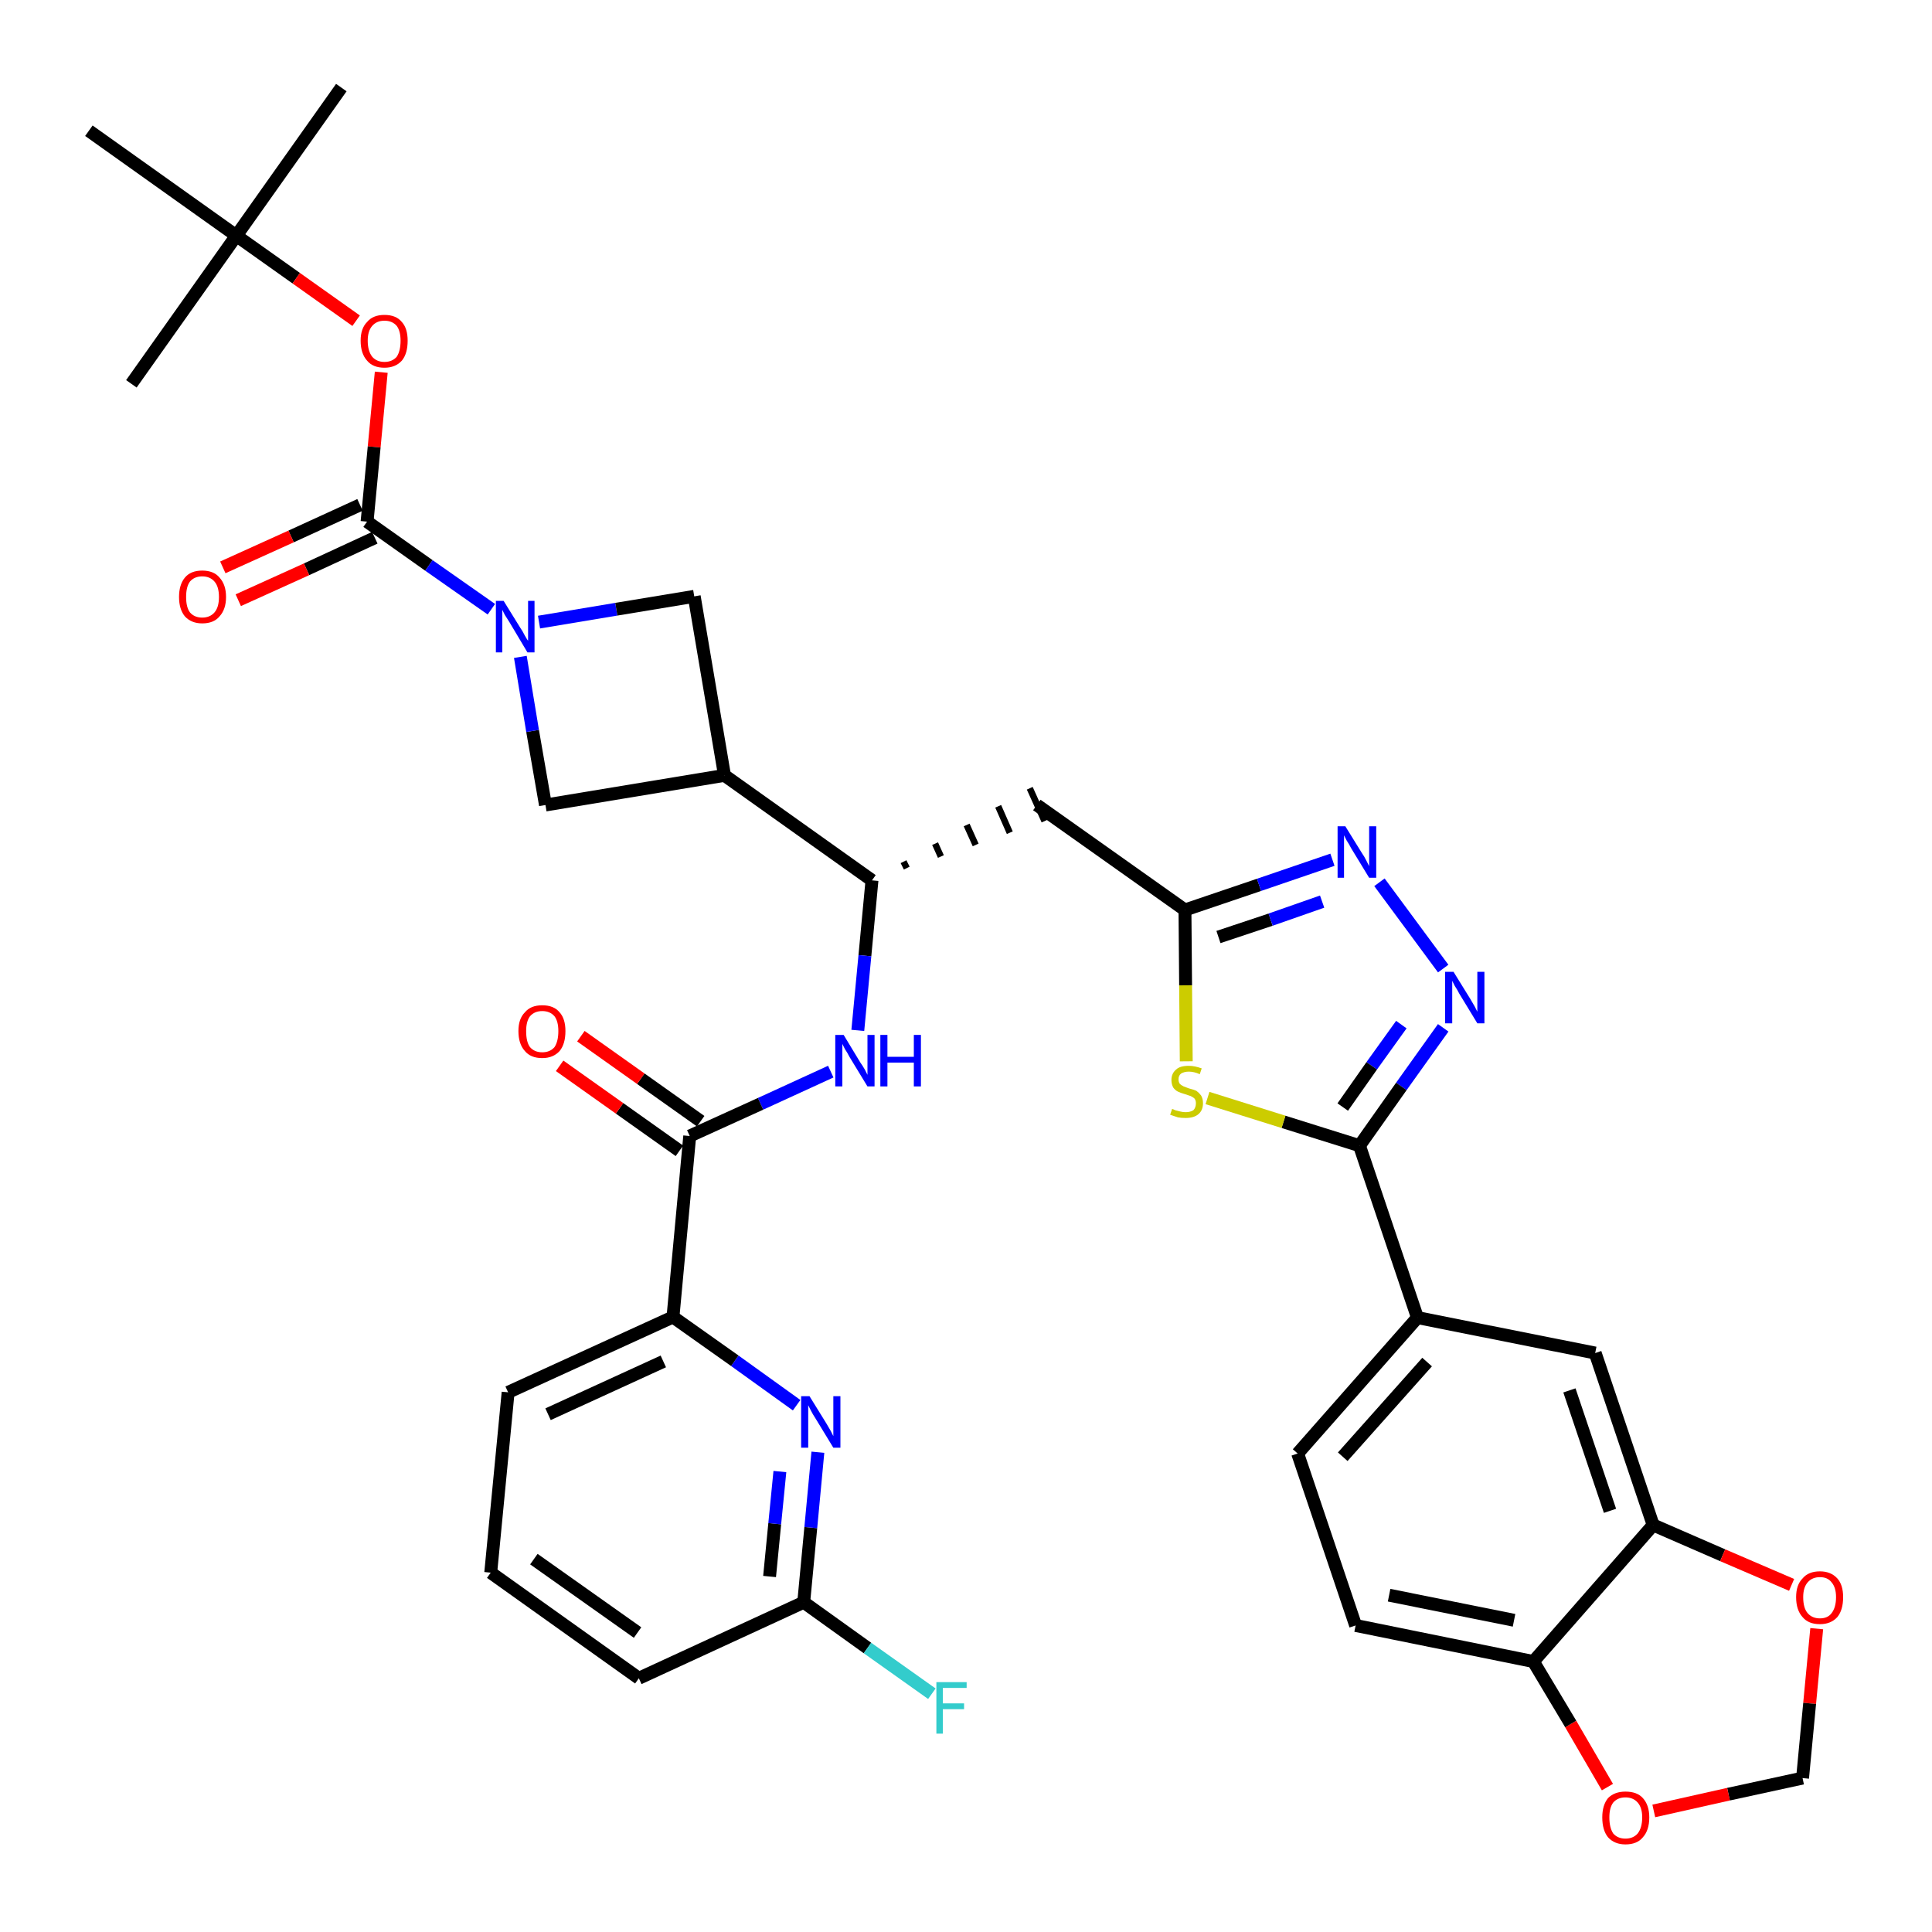 <?xml version='1.0' encoding='iso-8859-1'?>
<svg version='1.1' baseProfile='full'
              xmlns='http://www.w3.org/2000/svg'
                      xmlns:rdkit='http://www.rdkit.org/xml'
                      xmlns:xlink='http://www.w3.org/1999/xlink'
                  xml:space='preserve'
width='300px' height='300px' viewBox='0 0 300 300'>
<!-- END OF HEADER -->
<path class='bond-0 atom-0 atom-1' d='M 53.0,13.6 L 36.7,36.6' style='fill:none;fill-rule:evenodd;stroke:#000000;stroke-width:2.0px;stroke-linecap:butt;stroke-linejoin:miter;stroke-opacity:1' />
<path class='bond-1 atom-1 atom-2' d='M 36.7,36.6 L 20.4,59.6' style='fill:none;fill-rule:evenodd;stroke:#000000;stroke-width:2.0px;stroke-linecap:butt;stroke-linejoin:miter;stroke-opacity:1' />
<path class='bond-2 atom-1 atom-3' d='M 36.7,36.6 L 13.8,20.3' style='fill:none;fill-rule:evenodd;stroke:#000000;stroke-width:2.0px;stroke-linecap:butt;stroke-linejoin:miter;stroke-opacity:1' />
<path class='bond-3 atom-1 atom-4' d='M 36.7,36.6 L 46.0,43.2' style='fill:none;fill-rule:evenodd;stroke:#000000;stroke-width:2.0px;stroke-linecap:butt;stroke-linejoin:miter;stroke-opacity:1' />
<path class='bond-3 atom-1 atom-4' d='M 46.0,43.2 L 55.3,49.8' style='fill:none;fill-rule:evenodd;stroke:#FF0000;stroke-width:2.0px;stroke-linecap:butt;stroke-linejoin:miter;stroke-opacity:1' />
<path class='bond-4 atom-4 atom-5' d='M 59.2,57.8 L 58.1,69.4' style='fill:none;fill-rule:evenodd;stroke:#FF0000;stroke-width:2.0px;stroke-linecap:butt;stroke-linejoin:miter;stroke-opacity:1' />
<path class='bond-4 atom-4 atom-5' d='M 58.1,69.4 L 57.0,81.0' style='fill:none;fill-rule:evenodd;stroke:#000000;stroke-width:2.0px;stroke-linecap:butt;stroke-linejoin:miter;stroke-opacity:1' />
<path class='bond-5 atom-5 atom-6' d='M 55.9,78.4 L 45.2,83.3' style='fill:none;fill-rule:evenodd;stroke:#000000;stroke-width:2.0px;stroke-linecap:butt;stroke-linejoin:miter;stroke-opacity:1' />
<path class='bond-5 atom-5 atom-6' d='M 45.2,83.3 L 34.6,88.1' style='fill:none;fill-rule:evenodd;stroke:#FF0000;stroke-width:2.0px;stroke-linecap:butt;stroke-linejoin:miter;stroke-opacity:1' />
<path class='bond-5 atom-5 atom-6' d='M 58.2,83.5 L 47.6,88.4' style='fill:none;fill-rule:evenodd;stroke:#000000;stroke-width:2.0px;stroke-linecap:butt;stroke-linejoin:miter;stroke-opacity:1' />
<path class='bond-5 atom-5 atom-6' d='M 47.6,88.4 L 37.0,93.2' style='fill:none;fill-rule:evenodd;stroke:#FF0000;stroke-width:2.0px;stroke-linecap:butt;stroke-linejoin:miter;stroke-opacity:1' />
<path class='bond-6 atom-5 atom-7' d='M 57.0,81.0 L 66.6,87.8' style='fill:none;fill-rule:evenodd;stroke:#000000;stroke-width:2.0px;stroke-linecap:butt;stroke-linejoin:miter;stroke-opacity:1' />
<path class='bond-6 atom-5 atom-7' d='M 66.6,87.8 L 76.3,94.6' style='fill:none;fill-rule:evenodd;stroke:#0000FF;stroke-width:2.0px;stroke-linecap:butt;stroke-linejoin:miter;stroke-opacity:1' />
<path class='bond-7 atom-7 atom-8' d='M 83.7,96.6 L 95.7,94.6' style='fill:none;fill-rule:evenodd;stroke:#0000FF;stroke-width:2.0px;stroke-linecap:butt;stroke-linejoin:miter;stroke-opacity:1' />
<path class='bond-7 atom-7 atom-8' d='M 95.7,94.6 L 107.8,92.6' style='fill:none;fill-rule:evenodd;stroke:#000000;stroke-width:2.0px;stroke-linecap:butt;stroke-linejoin:miter;stroke-opacity:1' />
<path class='bond-36 atom-36 atom-7' d='M 84.7,125.0 L 82.7,113.5' style='fill:none;fill-rule:evenodd;stroke:#000000;stroke-width:2.0px;stroke-linecap:butt;stroke-linejoin:miter;stroke-opacity:1' />
<path class='bond-36 atom-36 atom-7' d='M 82.7,113.5 L 80.8,102.0' style='fill:none;fill-rule:evenodd;stroke:#0000FF;stroke-width:2.0px;stroke-linecap:butt;stroke-linejoin:miter;stroke-opacity:1' />
<path class='bond-8 atom-8 atom-9' d='M 107.8,92.6 L 112.5,120.4' style='fill:none;fill-rule:evenodd;stroke:#000000;stroke-width:2.0px;stroke-linecap:butt;stroke-linejoin:miter;stroke-opacity:1' />
<path class='bond-9 atom-9 atom-10' d='M 112.5,120.4 L 135.4,136.7' style='fill:none;fill-rule:evenodd;stroke:#000000;stroke-width:2.0px;stroke-linecap:butt;stroke-linejoin:miter;stroke-opacity:1' />
<path class='bond-35 atom-9 atom-36' d='M 112.5,120.4 L 84.7,125.0' style='fill:none;fill-rule:evenodd;stroke:#000000;stroke-width:2.0px;stroke-linecap:butt;stroke-linejoin:miter;stroke-opacity:1' />
<path class='bond-10 atom-10 atom-11' d='M 140.8,134.8 L 140.3,133.8' style='fill:none;fill-rule:evenodd;stroke:#000000;stroke-width:1.0px;stroke-linecap:butt;stroke-linejoin:miter;stroke-opacity:1' />
<path class='bond-10 atom-10 atom-11' d='M 146.1,133.0 L 145.2,131.0' style='fill:none;fill-rule:evenodd;stroke:#000000;stroke-width:1.0px;stroke-linecap:butt;stroke-linejoin:miter;stroke-opacity:1' />
<path class='bond-10 atom-10 atom-11' d='M 151.5,131.2 L 150.1,128.1' style='fill:none;fill-rule:evenodd;stroke:#000000;stroke-width:1.0px;stroke-linecap:butt;stroke-linejoin:miter;stroke-opacity:1' />
<path class='bond-10 atom-10 atom-11' d='M 156.8,129.3 L 155.0,125.2' style='fill:none;fill-rule:evenodd;stroke:#000000;stroke-width:1.0px;stroke-linecap:butt;stroke-linejoin:miter;stroke-opacity:1' />
<path class='bond-10 atom-10 atom-11' d='M 162.2,127.5 L 159.9,122.4' style='fill:none;fill-rule:evenodd;stroke:#000000;stroke-width:1.0px;stroke-linecap:butt;stroke-linejoin:miter;stroke-opacity:1' />
<path class='bond-25 atom-10 atom-26' d='M 135.4,136.7 L 134.3,148.4' style='fill:none;fill-rule:evenodd;stroke:#000000;stroke-width:2.0px;stroke-linecap:butt;stroke-linejoin:miter;stroke-opacity:1' />
<path class='bond-25 atom-10 atom-26' d='M 134.3,148.4 L 133.2,160.0' style='fill:none;fill-rule:evenodd;stroke:#0000FF;stroke-width:2.0px;stroke-linecap:butt;stroke-linejoin:miter;stroke-opacity:1' />
<path class='bond-11 atom-11 atom-12' d='M 161.0,125.0 L 184.0,141.3' style='fill:none;fill-rule:evenodd;stroke:#000000;stroke-width:2.0px;stroke-linecap:butt;stroke-linejoin:miter;stroke-opacity:1' />
<path class='bond-12 atom-12 atom-13' d='M 184.0,141.3 L 195.5,137.4' style='fill:none;fill-rule:evenodd;stroke:#000000;stroke-width:2.0px;stroke-linecap:butt;stroke-linejoin:miter;stroke-opacity:1' />
<path class='bond-12 atom-12 atom-13' d='M 195.5,137.4 L 206.9,133.5' style='fill:none;fill-rule:evenodd;stroke:#0000FF;stroke-width:2.0px;stroke-linecap:butt;stroke-linejoin:miter;stroke-opacity:1' />
<path class='bond-12 atom-12 atom-13' d='M 189.2,145.5 L 197.3,142.8' style='fill:none;fill-rule:evenodd;stroke:#000000;stroke-width:2.0px;stroke-linecap:butt;stroke-linejoin:miter;stroke-opacity:1' />
<path class='bond-12 atom-12 atom-13' d='M 197.3,142.8 L 205.3,140.0' style='fill:none;fill-rule:evenodd;stroke:#0000FF;stroke-width:2.0px;stroke-linecap:butt;stroke-linejoin:miter;stroke-opacity:1' />
<path class='bond-37 atom-25 atom-12' d='M 184.2,164.8 L 184.1,153.0' style='fill:none;fill-rule:evenodd;stroke:#CCCC00;stroke-width:2.0px;stroke-linecap:butt;stroke-linejoin:miter;stroke-opacity:1' />
<path class='bond-37 atom-25 atom-12' d='M 184.1,153.0 L 184.0,141.3' style='fill:none;fill-rule:evenodd;stroke:#000000;stroke-width:2.0px;stroke-linecap:butt;stroke-linejoin:miter;stroke-opacity:1' />
<path class='bond-13 atom-13 atom-14' d='M 214.2,137.0 L 224.1,150.4' style='fill:none;fill-rule:evenodd;stroke:#0000FF;stroke-width:2.0px;stroke-linecap:butt;stroke-linejoin:miter;stroke-opacity:1' />
<path class='bond-14 atom-14 atom-15' d='M 224.1,159.6 L 217.6,168.7' style='fill:none;fill-rule:evenodd;stroke:#0000FF;stroke-width:2.0px;stroke-linecap:butt;stroke-linejoin:miter;stroke-opacity:1' />
<path class='bond-14 atom-14 atom-15' d='M 217.6,168.7 L 211.1,177.9' style='fill:none;fill-rule:evenodd;stroke:#000000;stroke-width:2.0px;stroke-linecap:butt;stroke-linejoin:miter;stroke-opacity:1' />
<path class='bond-14 atom-14 atom-15' d='M 217.6,159.1 L 213.0,165.5' style='fill:none;fill-rule:evenodd;stroke:#0000FF;stroke-width:2.0px;stroke-linecap:butt;stroke-linejoin:miter;stroke-opacity:1' />
<path class='bond-14 atom-14 atom-15' d='M 213.0,165.5 L 208.5,171.9' style='fill:none;fill-rule:evenodd;stroke:#000000;stroke-width:2.0px;stroke-linecap:butt;stroke-linejoin:miter;stroke-opacity:1' />
<path class='bond-15 atom-15 atom-16' d='M 211.1,177.9 L 220.1,204.6' style='fill:none;fill-rule:evenodd;stroke:#000000;stroke-width:2.0px;stroke-linecap:butt;stroke-linejoin:miter;stroke-opacity:1' />
<path class='bond-24 atom-15 atom-25' d='M 211.1,177.9 L 199.3,174.2' style='fill:none;fill-rule:evenodd;stroke:#000000;stroke-width:2.0px;stroke-linecap:butt;stroke-linejoin:miter;stroke-opacity:1' />
<path class='bond-24 atom-15 atom-25' d='M 199.3,174.2 L 187.5,170.5' style='fill:none;fill-rule:evenodd;stroke:#CCCC00;stroke-width:2.0px;stroke-linecap:butt;stroke-linejoin:miter;stroke-opacity:1' />
<path class='bond-16 atom-16 atom-17' d='M 220.1,204.6 L 201.5,225.7' style='fill:none;fill-rule:evenodd;stroke:#000000;stroke-width:2.0px;stroke-linecap:butt;stroke-linejoin:miter;stroke-opacity:1' />
<path class='bond-16 atom-16 atom-17' d='M 221.6,211.5 L 208.5,226.2' style='fill:none;fill-rule:evenodd;stroke:#000000;stroke-width:2.0px;stroke-linecap:butt;stroke-linejoin:miter;stroke-opacity:1' />
<path class='bond-39 atom-21 atom-16' d='M 247.7,210.1 L 220.1,204.6' style='fill:none;fill-rule:evenodd;stroke:#000000;stroke-width:2.0px;stroke-linecap:butt;stroke-linejoin:miter;stroke-opacity:1' />
<path class='bond-17 atom-17 atom-18' d='M 201.5,225.7 L 210.5,252.4' style='fill:none;fill-rule:evenodd;stroke:#000000;stroke-width:2.0px;stroke-linecap:butt;stroke-linejoin:miter;stroke-opacity:1' />
<path class='bond-18 atom-18 atom-19' d='M 210.5,252.4 L 238.1,258.0' style='fill:none;fill-rule:evenodd;stroke:#000000;stroke-width:2.0px;stroke-linecap:butt;stroke-linejoin:miter;stroke-opacity:1' />
<path class='bond-18 atom-18 atom-19' d='M 215.7,247.7 L 235.1,251.6' style='fill:none;fill-rule:evenodd;stroke:#000000;stroke-width:2.0px;stroke-linecap:butt;stroke-linejoin:miter;stroke-opacity:1' />
<path class='bond-19 atom-19 atom-20' d='M 238.1,258.0 L 256.7,236.8' style='fill:none;fill-rule:evenodd;stroke:#000000;stroke-width:2.0px;stroke-linecap:butt;stroke-linejoin:miter;stroke-opacity:1' />
<path class='bond-40 atom-24 atom-19' d='M 249.6,277.5 L 243.9,267.7' style='fill:none;fill-rule:evenodd;stroke:#FF0000;stroke-width:2.0px;stroke-linecap:butt;stroke-linejoin:miter;stroke-opacity:1' />
<path class='bond-40 atom-24 atom-19' d='M 243.9,267.7 L 238.1,258.0' style='fill:none;fill-rule:evenodd;stroke:#000000;stroke-width:2.0px;stroke-linecap:butt;stroke-linejoin:miter;stroke-opacity:1' />
<path class='bond-20 atom-20 atom-21' d='M 256.7,236.8 L 247.7,210.1' style='fill:none;fill-rule:evenodd;stroke:#000000;stroke-width:2.0px;stroke-linecap:butt;stroke-linejoin:miter;stroke-opacity:1' />
<path class='bond-20 atom-20 atom-21' d='M 250.0,234.6 L 243.7,215.9' style='fill:none;fill-rule:evenodd;stroke:#000000;stroke-width:2.0px;stroke-linecap:butt;stroke-linejoin:miter;stroke-opacity:1' />
<path class='bond-21 atom-20 atom-22' d='M 256.7,236.8 L 267.5,241.5' style='fill:none;fill-rule:evenodd;stroke:#000000;stroke-width:2.0px;stroke-linecap:butt;stroke-linejoin:miter;stroke-opacity:1' />
<path class='bond-21 atom-20 atom-22' d='M 267.5,241.5 L 278.2,246.1' style='fill:none;fill-rule:evenodd;stroke:#FF0000;stroke-width:2.0px;stroke-linecap:butt;stroke-linejoin:miter;stroke-opacity:1' />
<path class='bond-22 atom-22 atom-23' d='M 282.1,252.9 L 281.0,264.5' style='fill:none;fill-rule:evenodd;stroke:#FF0000;stroke-width:2.0px;stroke-linecap:butt;stroke-linejoin:miter;stroke-opacity:1' />
<path class='bond-22 atom-22 atom-23' d='M 281.0,264.5 L 279.9,276.1' style='fill:none;fill-rule:evenodd;stroke:#000000;stroke-width:2.0px;stroke-linecap:butt;stroke-linejoin:miter;stroke-opacity:1' />
<path class='bond-23 atom-23 atom-24' d='M 279.9,276.1 L 268.4,278.6' style='fill:none;fill-rule:evenodd;stroke:#000000;stroke-width:2.0px;stroke-linecap:butt;stroke-linejoin:miter;stroke-opacity:1' />
<path class='bond-23 atom-23 atom-24' d='M 268.4,278.6 L 256.8,281.2' style='fill:none;fill-rule:evenodd;stroke:#FF0000;stroke-width:2.0px;stroke-linecap:butt;stroke-linejoin:miter;stroke-opacity:1' />
<path class='bond-26 atom-26 atom-27' d='M 129.0,166.4 L 118.1,171.4' style='fill:none;fill-rule:evenodd;stroke:#0000FF;stroke-width:2.0px;stroke-linecap:butt;stroke-linejoin:miter;stroke-opacity:1' />
<path class='bond-26 atom-26 atom-27' d='M 118.1,171.4 L 107.1,176.4' style='fill:none;fill-rule:evenodd;stroke:#000000;stroke-width:2.0px;stroke-linecap:butt;stroke-linejoin:miter;stroke-opacity:1' />
<path class='bond-27 atom-27 atom-28' d='M 108.8,174.1 L 99.5,167.5' style='fill:none;fill-rule:evenodd;stroke:#000000;stroke-width:2.0px;stroke-linecap:butt;stroke-linejoin:miter;stroke-opacity:1' />
<path class='bond-27 atom-27 atom-28' d='M 99.5,167.5 L 90.2,160.9' style='fill:none;fill-rule:evenodd;stroke:#FF0000;stroke-width:2.0px;stroke-linecap:butt;stroke-linejoin:miter;stroke-opacity:1' />
<path class='bond-27 atom-27 atom-28' d='M 105.5,178.7 L 96.2,172.1' style='fill:none;fill-rule:evenodd;stroke:#000000;stroke-width:2.0px;stroke-linecap:butt;stroke-linejoin:miter;stroke-opacity:1' />
<path class='bond-27 atom-27 atom-28' d='M 96.2,172.1 L 86.9,165.5' style='fill:none;fill-rule:evenodd;stroke:#FF0000;stroke-width:2.0px;stroke-linecap:butt;stroke-linejoin:miter;stroke-opacity:1' />
<path class='bond-28 atom-27 atom-29' d='M 107.1,176.4 L 104.5,204.5' style='fill:none;fill-rule:evenodd;stroke:#000000;stroke-width:2.0px;stroke-linecap:butt;stroke-linejoin:miter;stroke-opacity:1' />
<path class='bond-29 atom-29 atom-30' d='M 104.5,204.5 L 78.9,216.2' style='fill:none;fill-rule:evenodd;stroke:#000000;stroke-width:2.0px;stroke-linecap:butt;stroke-linejoin:miter;stroke-opacity:1' />
<path class='bond-29 atom-29 atom-30' d='M 103.0,211.4 L 85.1,219.6' style='fill:none;fill-rule:evenodd;stroke:#000000;stroke-width:2.0px;stroke-linecap:butt;stroke-linejoin:miter;stroke-opacity:1' />
<path class='bond-38 atom-35 atom-29' d='M 123.7,218.2 L 114.1,211.3' style='fill:none;fill-rule:evenodd;stroke:#0000FF;stroke-width:2.0px;stroke-linecap:butt;stroke-linejoin:miter;stroke-opacity:1' />
<path class='bond-38 atom-35 atom-29' d='M 114.1,211.3 L 104.5,204.5' style='fill:none;fill-rule:evenodd;stroke:#000000;stroke-width:2.0px;stroke-linecap:butt;stroke-linejoin:miter;stroke-opacity:1' />
<path class='bond-30 atom-30 atom-31' d='M 78.9,216.2 L 76.2,244.2' style='fill:none;fill-rule:evenodd;stroke:#000000;stroke-width:2.0px;stroke-linecap:butt;stroke-linejoin:miter;stroke-opacity:1' />
<path class='bond-31 atom-31 atom-32' d='M 76.2,244.2 L 99.2,260.6' style='fill:none;fill-rule:evenodd;stroke:#000000;stroke-width:2.0px;stroke-linecap:butt;stroke-linejoin:miter;stroke-opacity:1' />
<path class='bond-31 atom-31 atom-32' d='M 82.9,242.1 L 99.0,253.5' style='fill:none;fill-rule:evenodd;stroke:#000000;stroke-width:2.0px;stroke-linecap:butt;stroke-linejoin:miter;stroke-opacity:1' />
<path class='bond-32 atom-32 atom-33' d='M 99.2,260.6 L 124.8,248.8' style='fill:none;fill-rule:evenodd;stroke:#000000;stroke-width:2.0px;stroke-linecap:butt;stroke-linejoin:miter;stroke-opacity:1' />
<path class='bond-33 atom-33 atom-34' d='M 124.8,248.8 L 134.7,255.9' style='fill:none;fill-rule:evenodd;stroke:#000000;stroke-width:2.0px;stroke-linecap:butt;stroke-linejoin:miter;stroke-opacity:1' />
<path class='bond-33 atom-33 atom-34' d='M 134.7,255.9 L 144.7,263.0' style='fill:none;fill-rule:evenodd;stroke:#33CCCC;stroke-width:2.0px;stroke-linecap:butt;stroke-linejoin:miter;stroke-opacity:1' />
<path class='bond-34 atom-33 atom-35' d='M 124.8,248.8 L 125.9,237.2' style='fill:none;fill-rule:evenodd;stroke:#000000;stroke-width:2.0px;stroke-linecap:butt;stroke-linejoin:miter;stroke-opacity:1' />
<path class='bond-34 atom-33 atom-35' d='M 125.9,237.2 L 127.0,225.5' style='fill:none;fill-rule:evenodd;stroke:#0000FF;stroke-width:2.0px;stroke-linecap:butt;stroke-linejoin:miter;stroke-opacity:1' />
<path class='bond-34 atom-33 atom-35' d='M 119.5,244.8 L 120.3,236.6' style='fill:none;fill-rule:evenodd;stroke:#000000;stroke-width:2.0px;stroke-linecap:butt;stroke-linejoin:miter;stroke-opacity:1' />
<path class='bond-34 atom-33 atom-35' d='M 120.3,236.6 L 121.1,228.5' style='fill:none;fill-rule:evenodd;stroke:#0000FF;stroke-width:2.0px;stroke-linecap:butt;stroke-linejoin:miter;stroke-opacity:1' />
<path  class='atom-4' d='M 56.0 52.9
Q 56.0 51.0, 57.0 50.0
Q 57.9 48.9, 59.7 48.9
Q 61.5 48.9, 62.4 50.0
Q 63.3 51.0, 63.3 52.9
Q 63.3 54.9, 62.4 56.0
Q 61.4 57.1, 59.7 57.1
Q 57.9 57.1, 57.0 56.0
Q 56.0 54.9, 56.0 52.9
M 59.7 56.2
Q 60.9 56.2, 61.6 55.4
Q 62.2 54.5, 62.2 52.9
Q 62.2 51.4, 61.6 50.6
Q 60.9 49.8, 59.7 49.8
Q 58.5 49.8, 57.8 50.6
Q 57.1 51.4, 57.1 52.9
Q 57.1 54.5, 57.8 55.4
Q 58.5 56.2, 59.7 56.2
' fill='#FF0000'/>
<path  class='atom-6' d='M 27.8 92.7
Q 27.8 90.8, 28.7 89.7
Q 29.6 88.6, 31.4 88.6
Q 33.2 88.6, 34.1 89.7
Q 35.1 90.8, 35.1 92.7
Q 35.1 94.6, 34.1 95.7
Q 33.2 96.8, 31.4 96.8
Q 29.7 96.8, 28.7 95.7
Q 27.8 94.6, 27.8 92.7
M 31.4 95.9
Q 32.6 95.9, 33.3 95.1
Q 34.0 94.3, 34.0 92.7
Q 34.0 91.1, 33.3 90.3
Q 32.6 89.5, 31.4 89.5
Q 30.2 89.5, 29.5 90.3
Q 28.9 91.1, 28.9 92.7
Q 28.9 94.3, 29.5 95.1
Q 30.2 95.9, 31.4 95.9
' fill='#FF0000'/>
<path  class='atom-7' d='M 78.2 93.3
L 80.8 97.5
Q 81.1 97.9, 81.5 98.7
Q 81.9 99.4, 82.0 99.5
L 82.0 93.3
L 83.0 93.3
L 83.0 101.3
L 81.9 101.3
L 79.1 96.6
Q 78.8 96.1, 78.4 95.5
Q 78.1 94.9, 78.0 94.7
L 78.0 101.3
L 77.0 101.3
L 77.0 93.3
L 78.2 93.3
' fill='#0000FF'/>
<path  class='atom-13' d='M 208.9 128.3
L 211.5 132.5
Q 211.8 132.9, 212.2 133.7
Q 212.6 134.5, 212.6 134.5
L 212.6 128.3
L 213.7 128.3
L 213.7 136.3
L 212.6 136.3
L 209.8 131.7
Q 209.5 131.1, 209.1 130.5
Q 208.8 129.9, 208.7 129.7
L 208.7 136.3
L 207.7 136.3
L 207.7 128.3
L 208.9 128.3
' fill='#0000FF'/>
<path  class='atom-14' d='M 225.7 150.9
L 228.3 155.1
Q 228.6 155.6, 229.0 156.3
Q 229.4 157.1, 229.4 157.1
L 229.4 150.9
L 230.5 150.9
L 230.5 158.9
L 229.4 158.9
L 226.6 154.3
Q 226.3 153.7, 225.9 153.1
Q 225.6 152.5, 225.5 152.3
L 225.5 158.9
L 224.4 158.9
L 224.4 150.9
L 225.7 150.9
' fill='#0000FF'/>
<path  class='atom-22' d='M 278.9 248.0
Q 278.9 246.1, 279.9 245.1
Q 280.8 244.0, 282.6 244.0
Q 284.3 244.0, 285.3 245.1
Q 286.2 246.1, 286.2 248.0
Q 286.2 250.0, 285.3 251.1
Q 284.3 252.2, 282.6 252.2
Q 280.8 252.2, 279.9 251.1
Q 278.9 250.0, 278.9 248.0
M 282.6 251.3
Q 283.8 251.3, 284.4 250.5
Q 285.1 249.6, 285.1 248.0
Q 285.1 246.5, 284.4 245.7
Q 283.8 244.9, 282.6 244.9
Q 281.4 244.9, 280.7 245.7
Q 280.0 246.5, 280.0 248.0
Q 280.0 249.7, 280.7 250.5
Q 281.4 251.3, 282.6 251.3
' fill='#FF0000'/>
<path  class='atom-24' d='M 248.8 282.2
Q 248.8 280.3, 249.7 279.2
Q 250.7 278.2, 252.4 278.2
Q 254.2 278.2, 255.1 279.2
Q 256.1 280.3, 256.1 282.2
Q 256.1 284.2, 255.1 285.3
Q 254.2 286.4, 252.4 286.4
Q 250.7 286.4, 249.7 285.3
Q 248.8 284.2, 248.8 282.2
M 252.4 285.5
Q 253.6 285.5, 254.3 284.7
Q 255.0 283.8, 255.0 282.2
Q 255.0 280.7, 254.3 279.9
Q 253.6 279.1, 252.4 279.1
Q 251.2 279.1, 250.5 279.9
Q 249.9 280.7, 249.9 282.2
Q 249.9 283.8, 250.5 284.7
Q 251.2 285.5, 252.4 285.5
' fill='#FF0000'/>
<path  class='atom-25' d='M 182.0 172.2
Q 182.1 172.2, 182.5 172.4
Q 182.9 172.5, 183.3 172.6
Q 183.7 172.7, 184.1 172.7
Q 184.8 172.7, 185.3 172.4
Q 185.7 172.0, 185.7 171.3
Q 185.7 170.9, 185.5 170.6
Q 185.3 170.4, 184.9 170.2
Q 184.6 170.1, 184.0 169.9
Q 183.3 169.7, 182.9 169.5
Q 182.5 169.3, 182.2 168.9
Q 181.9 168.4, 181.9 167.7
Q 181.9 166.7, 182.6 166.1
Q 183.2 165.5, 184.6 165.5
Q 185.5 165.5, 186.6 165.9
L 186.3 166.8
Q 185.4 166.4, 184.6 166.4
Q 183.9 166.4, 183.4 166.7
Q 183.0 167.0, 183.0 167.6
Q 183.0 168.0, 183.2 168.3
Q 183.4 168.5, 183.8 168.7
Q 184.1 168.8, 184.6 169.0
Q 185.4 169.2, 185.8 169.4
Q 186.2 169.7, 186.5 170.1
Q 186.8 170.6, 186.8 171.3
Q 186.8 172.4, 186.1 173.0
Q 185.4 173.6, 184.1 173.6
Q 183.4 173.6, 182.9 173.5
Q 182.3 173.3, 181.7 173.1
L 182.0 172.2
' fill='#CCCC00'/>
<path  class='atom-26' d='M 131.0 160.7
L 133.6 165.0
Q 133.9 165.4, 134.3 166.1
Q 134.7 166.9, 134.7 166.9
L 134.7 160.7
L 135.8 160.7
L 135.8 168.7
L 134.7 168.7
L 131.9 164.1
Q 131.6 163.5, 131.2 162.9
Q 130.9 162.3, 130.8 162.1
L 130.8 168.7
L 129.7 168.7
L 129.7 160.7
L 131.0 160.7
' fill='#0000FF'/>
<path  class='atom-26' d='M 136.7 160.7
L 137.8 160.7
L 137.8 164.1
L 141.9 164.1
L 141.9 160.7
L 143.0 160.7
L 143.0 168.7
L 141.9 168.7
L 141.9 165.0
L 137.8 165.0
L 137.8 168.7
L 136.7 168.7
L 136.7 160.7
' fill='#0000FF'/>
<path  class='atom-28' d='M 80.5 160.1
Q 80.5 158.2, 81.5 157.2
Q 82.4 156.1, 84.2 156.1
Q 86.0 156.1, 86.9 157.2
Q 87.8 158.2, 87.8 160.1
Q 87.8 162.1, 86.9 163.2
Q 85.9 164.3, 84.2 164.3
Q 82.4 164.3, 81.5 163.2
Q 80.5 162.1, 80.5 160.1
M 84.2 163.4
Q 85.4 163.4, 86.1 162.6
Q 86.7 161.7, 86.7 160.1
Q 86.7 158.6, 86.1 157.8
Q 85.4 157.0, 84.2 157.0
Q 83.0 157.0, 82.3 157.8
Q 81.7 158.6, 81.7 160.1
Q 81.7 161.8, 82.3 162.6
Q 83.0 163.4, 84.2 163.4
' fill='#FF0000'/>
<path  class='atom-34' d='M 145.4 261.2
L 150.1 261.2
L 150.1 262.1
L 146.4 262.1
L 146.4 264.5
L 149.7 264.5
L 149.7 265.4
L 146.4 265.4
L 146.4 269.2
L 145.4 269.2
L 145.4 261.2
' fill='#33CCCC'/>
<path  class='atom-35' d='M 125.7 216.8
L 128.3 221.0
Q 128.6 221.5, 129.0 222.2
Q 129.4 223.0, 129.4 223.0
L 129.4 216.8
L 130.5 216.8
L 130.5 224.8
L 129.4 224.8
L 126.6 220.2
Q 126.2 219.6, 125.9 219.0
Q 125.6 218.4, 125.5 218.2
L 125.5 224.8
L 124.4 224.8
L 124.4 216.8
L 125.7 216.8
' fill='#0000FF'/>
</svg>
